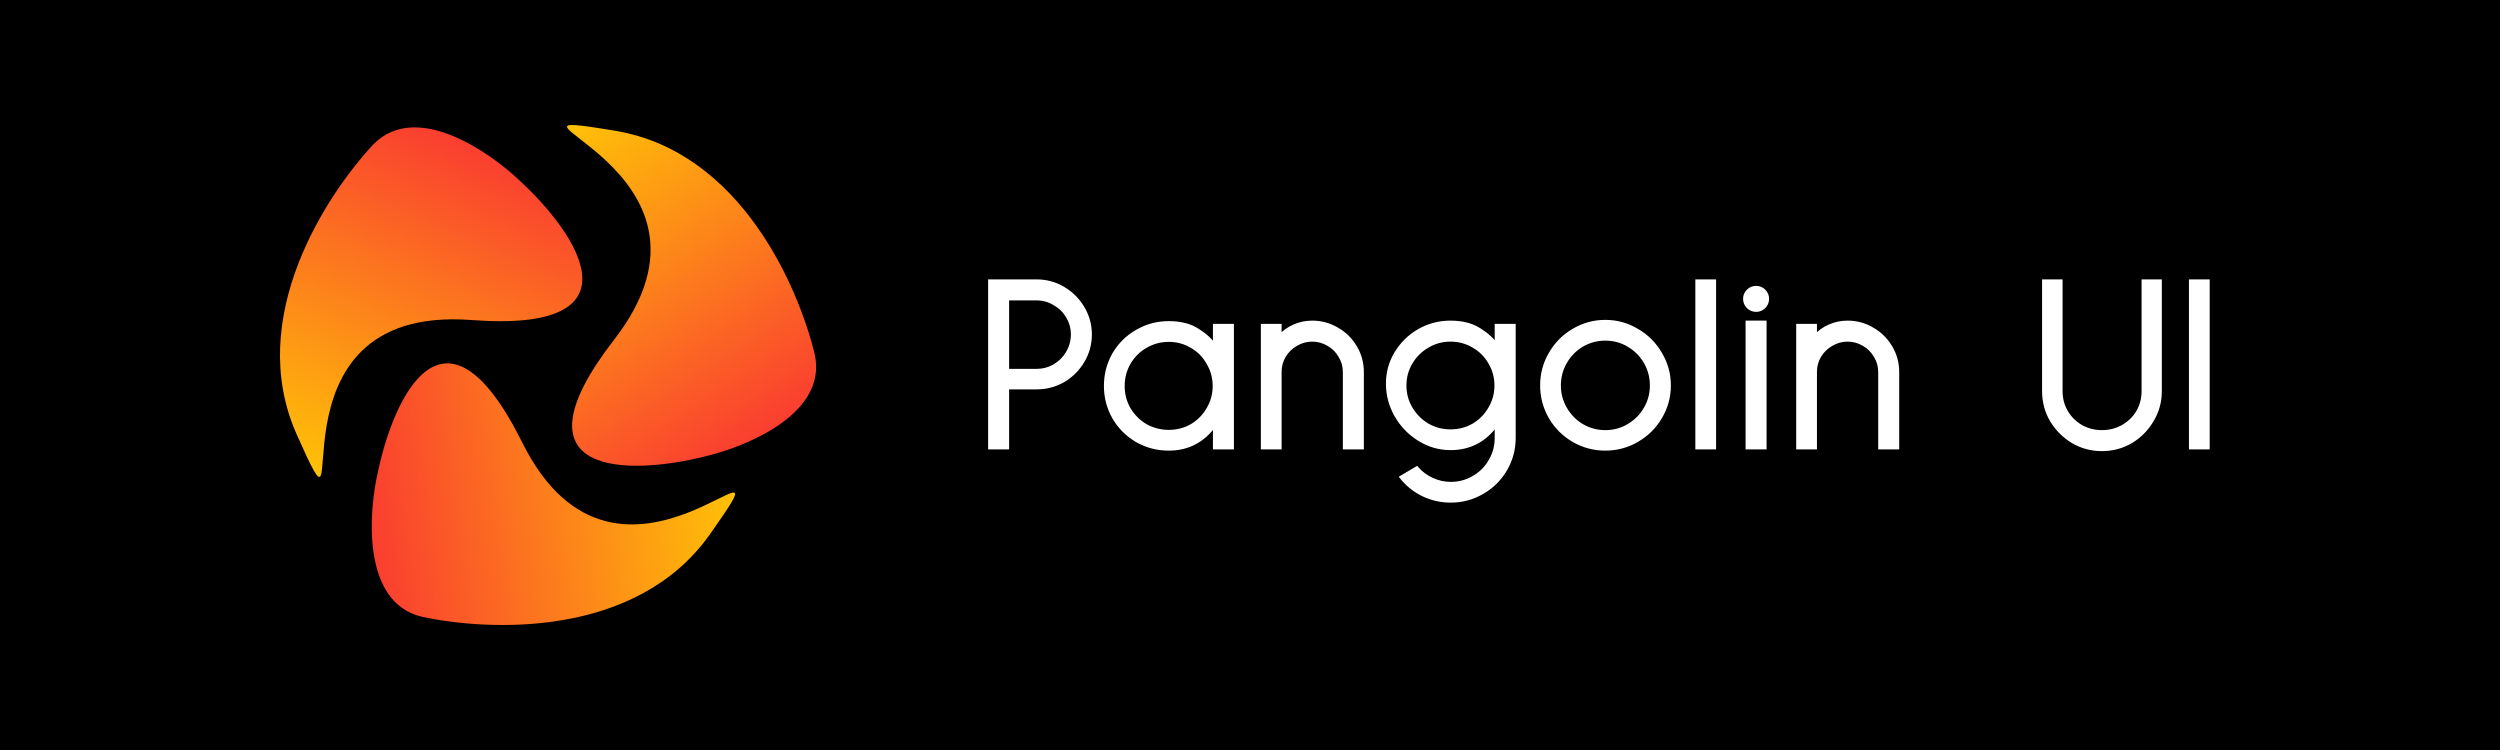 <svg width="2000" height="600" viewBox="0 0 2000 600" fill="none" xmlns="http://www.w3.org/2000/svg">
<rect width="2000" height="600" fill="black"/>
<path d="M237.272 347.349C195.693 253.877 261.776 154.968 298.827 115.341C333.838 80.015 393.385 123.103 415.684 144.461C460.962 186.022 516.643 266.521 377.134 256.024C202.748 242.902 289.245 464.191 237.272 347.349Z" fill="url(#paint0_linear)"/>
<path d="M567.819 427.571C508.743 511.094 389.953 504.869 336.953 493.286C288.693 481.258 295.281 408.052 302.236 377.969C314.805 317.807 355.52 228.797 417.825 354.061C495.705 510.642 641.662 323.168 567.819 427.571Z" fill="url(#paint1_linear)"/>
<path d="M492.255 104.631C593.163 121.466 639.26 231.124 651.898 283.882C662.073 332.566 593.298 358.498 563.186 365.329C503.55 380.197 405.694 382.28 491.354 271.667C598.431 133.402 366.119 83.588 492.255 104.631Z" fill="url(#paint2_linear)"/>
<path d="M829.2 225C836.933 225 844.067 226.933 850.6 230.8C857.133 234.667 862.333 239.867 866.2 246.4C870.067 252.933 872 260 872 267.6C872 275.2 870.067 282.267 866.2 288.8C862.333 295.333 857.133 300.533 850.6 304.4C844.067 308.133 836.933 310 829.2 310H805.8V358H792V225H829.2ZM829.2 296.6C834.4 296.6 839.2 295.333 843.6 292.8C848.133 290.133 851.667 286.6 854.2 282.2C856.867 277.667 858.2 272.8 858.2 267.6C858.2 262.4 856.867 257.6 854.2 253.2C851.667 248.8 848.133 245.333 843.6 242.8C839.2 240.133 834.4 238.8 829.2 238.8H805.8V296.6H829.2ZM985.639 260.6V358H971.839V339.6C962.639 352.533 950.372 359 935.039 359C925.839 359 917.372 356.8 909.639 352.4C901.906 347.867 895.772 341.733 891.239 334C886.839 326.267 884.639 317.867 884.639 308.8C884.639 299.6 886.839 291.133 891.239 283.4C895.772 275.667 901.906 269.6 909.639 265.2C917.372 260.667 925.839 258.4 935.039 258.4C944.506 258.4 952.239 260.4 958.239 264.4C964.372 268.267 968.906 272.467 971.839 277V260.6H985.639ZM935.039 345.4C941.706 345.4 947.839 343.8 953.439 340.6C959.039 337.267 963.439 332.8 966.639 327.2C969.972 321.6 971.639 315.467 971.639 308.8C971.639 302.133 969.972 296 966.639 290.4C963.439 284.667 959.039 280.2 953.439 277C947.839 273.667 941.706 272 935.039 272C928.372 272 922.172 273.667 916.439 277C910.839 280.2 906.372 284.667 903.039 290.4C899.839 296 898.239 302.133 898.239 308.8C898.239 315.467 899.839 321.6 903.039 327.2C906.372 332.8 910.839 337.267 916.439 340.6C922.172 343.8 928.372 345.4 935.039 345.4ZM1049.78 258C1056.98 258 1063.58 259.8 1069.58 263.4C1075.72 266.867 1080.58 271.667 1084.18 277.8C1087.78 283.8 1089.58 290.4 1089.58 297.6V358H1075.78V297.6C1075.78 292.933 1074.58 288.667 1072.18 284.8C1069.92 280.8 1066.78 277.667 1062.78 275.4C1058.78 273 1054.45 271.8 1049.78 271.8C1045.12 271.8 1040.78 273 1036.78 275.4C1032.78 277.667 1029.58 280.8 1027.18 284.8C1024.92 288.667 1023.78 292.933 1023.78 297.6V358H1010.18V260.6H1023.78V269.4C1027.12 265.667 1030.98 262.867 1035.38 261C1039.92 259 1044.72 258 1049.78 258ZM1211.05 260.6V350.4C1211.05 359.467 1208.78 367.867 1204.25 375.6C1199.71 383.333 1193.58 389.4 1185.85 393.8C1178.11 398.333 1169.71 400.6 1160.65 400.6C1152.78 400.6 1145.38 398.933 1138.45 395.6C1131.65 392.267 1125.91 387.667 1121.25 381.8L1133.45 374.6C1136.78 378.467 1140.78 381.467 1145.45 383.6C1150.25 385.867 1155.31 387 1160.65 387C1167.31 387 1173.45 385.333 1179.05 382C1184.65 378.8 1189.05 374.4 1192.25 368.8C1195.58 363.2 1197.25 357.067 1197.25 350.4V339.2C1188.05 352.133 1175.78 358.6 1160.45 358.6C1151.51 358.6 1143.18 356.2 1135.45 351.4C1127.71 346.6 1121.58 340.267 1117.05 332.4C1112.51 324.4 1110.25 315.933 1110.25 307C1110.25 298.067 1112.51 289.867 1117.05 282.4C1121.58 274.933 1127.65 269 1135.25 264.6C1142.98 260.2 1151.38 258 1160.45 258C1169.78 258 1177.51 260 1183.65 264C1189.78 267.867 1194.31 272.067 1197.25 276.6V260.6H1211.05ZM1160.45 345C1167.11 345 1173.25 343.4 1178.85 340.2C1184.45 336.867 1188.85 332.4 1192.05 326.8C1195.38 321.2 1197.05 315.067 1197.05 308.4C1197.05 301.733 1195.38 295.6 1192.05 290C1188.85 284.4 1184.45 280 1178.85 276.8C1173.25 273.467 1167.11 271.8 1160.45 271.8C1153.78 271.8 1147.65 273.467 1142.05 276.8C1136.45 280 1131.98 284.4 1128.65 290C1125.31 295.6 1123.65 301.733 1123.65 308.4C1123.65 315.067 1125.31 321.2 1128.65 326.8C1131.98 332.4 1136.45 336.867 1142.05 340.2C1147.65 343.4 1153.78 345 1160.45 345ZM1284.2 359C1275.13 359 1266.66 356.733 1258.8 352.2C1251.06 347.667 1244.93 341.533 1240.4 333.8C1235.86 325.933 1233.6 317.467 1233.6 308.4C1233.6 299.2 1235.86 290.733 1240.4 283C1244.93 275.133 1251.06 268.933 1258.8 264.4C1266.66 259.733 1275.13 257.4 1284.2 257.4C1293.4 257.4 1301.86 259.733 1309.6 264.4C1317.46 268.933 1323.66 275.133 1328.2 283C1332.86 290.733 1335.2 299.2 1335.2 308.4C1335.2 317.467 1332.86 325.933 1328.2 333.8C1323.66 341.533 1317.46 347.667 1309.6 352.2C1301.86 356.733 1293.4 359 1284.2 359ZM1284.2 345.6C1291 345.6 1297.2 343.933 1302.8 340.6C1308.53 337.267 1313.06 332.733 1316.4 327C1319.73 321.267 1321.4 315.067 1321.4 308.4C1321.4 301.6 1319.73 295.333 1316.4 289.6C1313.06 283.867 1308.53 279.333 1302.8 276C1297.2 272.667 1291 271 1284.2 271C1277.53 271 1271.33 272.667 1265.6 276C1260 279.333 1255.53 283.867 1252.2 289.6C1248.86 295.333 1247.2 301.6 1247.2 308.4C1247.2 315.067 1248.86 321.267 1252.2 327C1255.53 332.733 1260 337.267 1265.6 340.6C1271.33 343.933 1277.53 345.6 1284.2 345.6ZM1371.37 225V358H1357.77V225H1371.37ZM1404.97 230.2C1407.37 230.2 1409.43 231.067 1411.17 232.8C1412.9 234.533 1413.77 236.6 1413.77 239C1413.77 241.533 1412.9 243.667 1411.17 245.4C1409.43 247.133 1407.37 248 1404.97 248C1402.43 248 1400.3 247.133 1398.57 245.4C1396.83 243.667 1395.97 241.533 1395.97 239C1395.97 236.6 1396.83 234.533 1398.57 232.8C1400.3 231.067 1402.43 230.2 1404.97 230.2ZM1411.77 258V358H1397.97V258H1411.77ZM1478.06 258C1485.26 258 1491.86 259.8 1497.86 263.4C1503.99 266.867 1508.86 271.667 1512.46 277.8C1516.06 283.8 1517.86 290.4 1517.86 297.6V358H1504.06V297.6C1504.06 292.933 1502.86 288.667 1500.46 284.8C1498.19 280.8 1495.06 277.667 1491.06 275.4C1487.06 273 1482.72 271.8 1478.06 271.8C1473.39 271.8 1469.06 273 1465.06 275.4C1461.06 277.667 1457.86 280.8 1455.46 284.8C1453.19 288.667 1452.06 292.933 1452.06 297.6V358H1438.46V260.6H1452.06V269.4C1455.39 265.667 1459.26 262.867 1463.66 261C1468.19 259 1472.99 258 1478.06 258ZM1681.56 359.4C1673.16 359.4 1665.42 357.333 1658.36 353.2C1651.29 348.933 1645.62 343.267 1641.36 336.2C1637.22 329.133 1635.16 321.4 1635.16 313V225H1648.56V313C1648.56 319 1650.02 324.533 1652.96 329.6C1655.89 334.533 1659.89 338.467 1664.96 341.4C1670.02 344.2 1675.56 345.6 1681.56 345.6C1687.56 345.6 1693.09 344.2 1698.16 341.4C1703.36 338.467 1707.42 334.533 1710.36 329.6C1713.29 324.533 1714.76 319 1714.76 313V225H1727.96V313C1727.96 321.4 1725.82 329.133 1721.56 336.2C1717.42 343.267 1711.82 348.933 1704.76 353.2C1697.69 357.333 1689.96 359.4 1681.56 359.4ZM1766.25 225V358H1752.65V225H1766.25Z" fill="white"/>
<path d="M850.6 230.8L851.364 229.509L850.6 230.8ZM866.2 246.4L867.491 245.636L866.2 246.4ZM866.2 288.8L867.491 289.564L866.2 288.8ZM850.6 304.4L851.344 305.702L851.354 305.697L851.364 305.691L850.6 304.4ZM805.8 310V308.5H804.3V310H805.8ZM805.8 358V359.5H807.3V358H805.8ZM792 358H790.5V359.5H792V358ZM792 225V223.5H790.5V225H792ZM843.6 292.8L844.348 294.1L844.361 294.093L843.6 292.8ZM854.2 282.2L852.907 281.439L852.9 281.452L854.2 282.2ZM854.2 253.2L852.9 253.948L852.908 253.963L852.917 253.977L854.2 253.2ZM843.6 242.8L842.823 244.083L842.845 244.097L842.868 244.109L843.6 242.8ZM805.8 238.8V237.3H804.3V238.8H805.8ZM805.8 296.6H804.3V298.1H805.8V296.6ZM829.2 226.5C836.67 226.5 843.538 228.364 849.836 232.091L851.364 229.509C844.595 225.503 837.197 223.5 829.2 223.5V226.5ZM849.836 232.091C856.152 235.829 861.171 240.848 864.909 247.164L867.491 245.636C863.496 238.886 858.114 233.504 851.364 229.509L849.836 232.091ZM864.909 247.164C868.639 253.466 870.5 260.268 870.5 267.6H873.5C873.5 259.732 871.495 252.401 867.491 245.636L864.909 247.164ZM870.5 267.6C870.5 274.932 868.639 281.734 864.909 288.036L867.491 289.564C871.495 282.799 873.5 275.468 873.5 267.6H870.5ZM864.909 288.036C861.171 294.352 856.152 299.371 849.836 303.109L851.364 305.691C858.114 301.696 863.496 296.314 867.491 289.564L864.909 288.036ZM849.856 303.098C843.556 306.698 836.68 308.5 829.2 308.5V311.5C837.187 311.5 844.578 309.569 851.344 305.702L849.856 303.098ZM829.2 308.5H805.8V311.5H829.2V308.5ZM804.3 310V358H807.3V310H804.3ZM805.8 356.5H792V359.5H805.8V356.5ZM793.5 358V225H790.5V358H793.5ZM792 226.5H829.2V223.5H792V226.5ZM829.2 298.1C834.656 298.1 839.715 296.768 844.348 294.1L842.852 291.5C838.685 293.899 834.144 295.1 829.2 295.1V298.1ZM844.361 294.093C849.109 291.299 852.832 287.582 855.5 282.948L852.9 281.452C850.501 285.618 847.157 288.967 842.839 291.507L844.361 294.093ZM855.493 282.961C858.294 278.199 859.7 273.071 859.7 267.6H856.7C856.7 272.529 855.44 277.134 852.907 281.439L855.493 282.961ZM859.7 267.6C859.7 262.129 858.293 257.06 855.483 252.423L852.917 253.977C855.44 258.14 856.7 262.671 856.7 267.6H859.7ZM855.5 252.452C852.828 247.811 849.096 244.153 844.332 241.491L842.868 244.109C847.171 246.514 850.505 249.789 852.9 253.948L855.5 252.452ZM844.377 241.517C839.74 238.707 834.671 237.3 829.2 237.3V240.3C834.129 240.3 838.66 241.56 842.823 244.083L844.377 241.517ZM829.2 237.3H805.8V240.3H829.2V237.3ZM804.3 238.8V296.6H807.3V238.8H804.3ZM805.8 298.1H829.2V295.1H805.8V298.1ZM985.639 260.6H987.139V259.1H985.639V260.6ZM985.639 358V359.5H987.139V358H985.639ZM971.839 358H970.339V359.5H971.839V358ZM971.839 339.6H973.339V334.904L970.617 338.731L971.839 339.6ZM909.639 352.4L908.88 353.694L908.889 353.699L908.897 353.704L909.639 352.4ZM891.239 334L889.935 334.742L889.94 334.75L889.945 334.759L891.239 334ZM891.239 283.4L889.945 282.641L889.94 282.65L889.935 282.658L891.239 283.4ZM909.639 265.2L910.381 266.504L910.389 266.499L910.398 266.494L909.639 265.2ZM958.239 264.4L957.407 265.648L957.423 265.659L957.439 265.669L958.239 264.4ZM971.839 277L970.58 277.815L973.339 282.079V277H971.839ZM971.839 260.6V259.1H970.339V260.6H971.839ZM953.439 340.6L954.183 341.902L954.195 341.896L954.206 341.889L953.439 340.6ZM966.639 327.2L965.35 326.433L965.343 326.444L965.337 326.456L966.639 327.2ZM966.639 290.4L965.329 291.131L965.339 291.149L965.35 291.167L966.639 290.4ZM953.439 277L952.672 278.289L952.683 278.296L952.695 278.302L953.439 277ZM916.439 277L917.183 278.302L917.193 278.297L916.439 277ZM903.039 290.4L901.742 289.646L901.737 289.656L903.039 290.4ZM903.039 327.2L901.737 327.944L901.743 327.956L901.75 327.967L903.039 327.2ZM916.439 340.6L915.672 341.889L915.69 341.9L915.708 341.91L916.439 340.6ZM984.139 260.6V358H987.139V260.6H984.139ZM985.639 356.5H971.839V359.5H985.639V356.5ZM973.339 358V339.6H970.339V358H973.339ZM970.617 338.731C961.686 351.285 949.867 357.5 935.039 357.5V360.5C950.878 360.5 963.592 353.782 973.061 340.469L970.617 338.731ZM935.039 357.5C926.09 357.5 917.88 355.363 910.381 351.096L908.897 353.704C916.865 358.237 925.588 360.5 935.039 360.5V357.5ZM910.398 351.106C902.886 346.702 896.937 340.753 892.533 333.241L889.945 334.759C894.608 342.713 900.926 349.031 908.88 353.694L910.398 351.106ZM892.543 333.258C888.274 325.755 886.139 317.612 886.139 308.8H883.139C883.139 318.122 885.404 326.778 889.935 334.742L892.543 333.258ZM886.139 308.8C886.139 299.851 888.276 291.641 892.543 284.142L889.935 282.658C885.402 290.625 883.139 299.349 883.139 308.8H886.139ZM892.533 284.159C896.934 276.65 902.878 270.773 910.381 266.504L908.897 263.896C900.933 268.427 894.61 274.683 889.945 282.641L892.533 284.159ZM910.398 266.494C917.895 262.099 926.098 259.9 935.039 259.9V256.9C925.58 256.9 916.85 259.234 908.88 263.906L910.398 266.494ZM935.039 259.9C944.301 259.9 951.72 261.857 957.407 265.648L959.071 263.152C952.758 258.943 944.711 256.9 935.039 256.9V259.9ZM957.439 265.669C963.448 269.457 967.798 273.516 970.58 277.815L973.098 276.185C970.013 271.418 965.297 267.076 959.039 263.131L957.439 265.669ZM973.339 277V260.6H970.339V277H973.339ZM971.839 262.1H985.639V259.1H971.839V262.1ZM935.039 346.9C941.958 346.9 948.349 345.236 954.183 341.902L952.695 339.298C947.329 342.364 941.454 343.9 935.039 343.9V346.9ZM954.206 341.889C960.026 338.425 964.612 333.771 967.941 327.944L965.337 326.456C962.266 331.829 958.052 336.109 952.672 339.311L954.206 341.889ZM967.928 327.967C971.403 322.13 973.139 315.73 973.139 308.8H970.139C970.139 315.203 968.542 321.07 965.35 326.433L967.928 327.967ZM973.139 308.8C973.139 301.87 971.403 295.47 967.928 289.633L965.35 291.167C968.542 296.53 970.139 302.397 970.139 308.8H973.139ZM967.949 289.669C964.618 283.702 960.025 279.036 954.183 275.698L952.695 278.302C958.053 281.364 962.26 285.632 965.329 291.131L967.949 289.669ZM954.206 275.711C948.369 272.236 941.969 270.5 935.039 270.5V273.5C941.442 273.5 947.309 275.097 952.672 278.289L954.206 275.711ZM935.039 270.5C928.109 270.5 921.649 272.236 915.685 275.703L917.193 278.297C922.696 275.097 928.636 273.5 935.039 273.5V270.5ZM915.695 275.698C909.859 279.032 905.204 283.691 901.742 289.646L904.336 291.154C907.54 285.642 911.819 281.368 917.183 278.302L915.695 275.698ZM901.737 289.656C898.403 295.49 896.739 301.881 896.739 308.8H899.739C899.739 302.385 901.275 296.51 904.341 291.144L901.737 289.656ZM896.739 308.8C896.739 315.719 898.403 322.11 901.737 327.944L904.341 326.456C901.275 321.09 899.739 315.215 899.739 308.8H896.739ZM901.75 327.967C905.211 333.782 909.857 338.428 915.672 341.889L917.206 339.311C911.821 336.105 907.534 331.818 904.328 326.433L901.75 327.967ZM915.708 341.91C921.668 345.237 928.121 346.9 935.039 346.9V343.9C928.624 343.9 922.676 342.363 917.17 339.29L915.708 341.91ZM1069.58 263.4L1068.81 264.686L1068.83 264.696L1068.85 264.706L1069.58 263.4ZM1084.18 277.8L1082.89 278.559L1082.89 278.566L1082.9 278.572L1084.18 277.8ZM1089.58 358V359.5H1091.08V358H1089.58ZM1075.78 358H1074.28V359.5H1075.78V358ZM1072.18 284.8L1070.88 285.54L1070.89 285.566L1070.91 285.591L1072.18 284.8ZM1062.78 275.4L1062.01 276.686L1062.03 276.696L1062.04 276.705L1062.78 275.4ZM1036.78 275.4L1037.52 276.705L1037.54 276.696L1037.56 276.686L1036.78 275.4ZM1027.18 284.8L1025.9 284.028L1025.89 284.035L1025.89 284.041L1027.18 284.8ZM1023.78 358V359.5H1025.28V358H1023.78ZM1010.18 358H1008.68V359.5H1010.18V358ZM1010.18 260.6V259.1H1008.68V260.6H1010.18ZM1023.78 260.6H1025.28V259.1H1023.78V260.6ZM1023.78 269.4H1022.28V273.332L1024.9 270.399L1023.78 269.4ZM1035.38 261L1035.97 262.381L1035.98 262.377L1035.99 262.372L1035.38 261ZM1049.78 259.5C1056.72 259.5 1063.05 261.23 1068.81 264.686L1070.36 262.114C1064.12 258.37 1057.25 256.5 1049.78 256.5V259.5ZM1068.85 264.706C1074.75 268.041 1079.42 272.652 1082.89 278.559L1085.48 277.041C1081.75 270.682 1076.69 265.692 1070.32 262.094L1068.85 264.706ZM1082.9 278.572C1086.35 284.332 1088.08 290.664 1088.08 297.6H1091.08C1091.08 290.136 1089.21 283.268 1085.47 277.028L1082.9 278.572ZM1088.08 297.6V358H1091.08V297.6H1088.08ZM1089.58 356.5H1075.78V359.5H1089.58V356.5ZM1077.28 358V297.6H1074.28V358H1077.28ZM1077.28 297.6C1077.28 292.661 1076.01 288.119 1073.46 284.009L1070.91 285.591C1073.16 289.214 1074.28 293.205 1074.28 297.6H1077.28ZM1073.49 284.06C1071.09 279.824 1067.76 276.495 1063.52 274.095L1062.04 276.705C1065.81 278.838 1068.75 281.776 1070.88 285.54L1073.49 284.06ZM1063.56 274.114C1059.32 271.574 1054.72 270.3 1049.78 270.3V273.3C1054.18 273.3 1058.25 274.426 1062.01 276.686L1063.56 274.114ZM1049.78 270.3C1044.85 270.3 1040.25 271.574 1036.01 274.114L1037.56 276.686C1041.32 274.426 1045.39 273.3 1049.78 273.3V270.3ZM1036.04 274.095C1031.82 276.491 1028.43 279.81 1025.9 284.028L1028.47 285.572C1030.74 281.79 1033.75 278.842 1037.52 276.705L1036.04 274.095ZM1025.89 284.041C1023.48 288.148 1022.28 292.678 1022.28 297.6H1025.28C1025.28 293.189 1026.35 289.185 1028.48 285.559L1025.89 284.041ZM1022.28 297.6V358H1025.28V297.6H1022.28ZM1023.78 356.5H1010.18V359.5H1023.78V356.5ZM1011.68 358V260.6H1008.68V358H1011.68ZM1010.18 262.1H1023.78V259.1H1010.18V262.1ZM1022.28 260.6V269.4H1025.28V260.6H1022.28ZM1024.9 270.399C1028.1 266.823 1031.78 264.157 1035.97 262.381L1034.8 259.619C1030.19 261.576 1026.14 264.511 1022.67 268.401L1024.9 270.399ZM1035.99 262.372C1040.33 260.458 1044.92 259.5 1049.78 259.5V256.5C1044.51 256.5 1039.51 257.542 1034.78 259.628L1035.99 262.372ZM1211.05 260.6H1212.55V259.1H1211.05V260.6ZM1204.25 375.6L1205.54 376.359L1204.25 375.6ZM1185.85 393.8L1185.1 392.496L1185.1 392.501L1185.09 392.506L1185.85 393.8ZM1138.45 395.6L1137.79 396.947L1137.8 396.952L1138.45 395.6ZM1121.25 381.8L1120.48 380.508L1119 381.384L1120.07 382.734L1121.25 381.8ZM1133.45 374.6L1134.58 373.621L1133.76 372.671L1132.68 373.308L1133.45 374.6ZM1145.45 383.6L1146.09 382.244L1146.08 382.24L1146.07 382.236L1145.45 383.6ZM1179.05 382L1178.3 380.698L1178.29 380.704L1178.28 380.711L1179.05 382ZM1192.25 368.8L1190.96 368.033L1190.95 368.044L1190.94 368.056L1192.25 368.8ZM1197.25 339.2H1198.75V334.504L1196.02 338.331L1197.25 339.2ZM1135.45 351.4L1134.65 352.674L1135.45 351.4ZM1117.05 332.4L1115.74 333.14L1115.75 333.149L1117.05 332.4ZM1117.05 282.4L1115.76 281.622L1117.05 282.4ZM1135.25 264.6L1134.5 263.296L1134.49 263.302L1135.25 264.6ZM1183.65 264L1182.83 265.256L1182.84 265.263L1182.85 265.269L1183.65 264ZM1197.25 276.6L1195.99 277.415L1198.75 281.679V276.6H1197.25ZM1197.25 260.6V259.1H1195.75V260.6H1197.25ZM1178.85 340.2L1179.59 341.502L1179.6 341.496L1179.61 341.489L1178.85 340.2ZM1192.05 326.8L1190.76 326.033L1190.75 326.044L1190.74 326.056L1192.05 326.8ZM1192.05 290L1190.74 290.744L1190.75 290.756L1190.76 290.767L1192.05 290ZM1178.85 276.8L1178.08 278.089L1178.09 278.096L1178.1 278.102L1178.85 276.8ZM1142.05 276.8L1142.79 278.102L1142.8 278.096L1142.81 278.089L1142.05 276.8ZM1128.65 290L1129.93 290.767L1128.65 290ZM1128.65 326.8L1127.36 327.567L1128.65 326.8ZM1142.05 340.2L1141.28 341.489L1141.29 341.496L1141.3 341.502L1142.05 340.2ZM1209.55 260.6V350.4H1212.55V260.6H1209.55ZM1209.55 350.4C1209.55 359.203 1207.35 367.341 1202.95 374.841L1205.54 376.359C1210.21 368.392 1212.55 359.73 1212.55 350.4H1209.55ZM1202.95 374.841C1198.55 382.35 1192.61 388.227 1185.1 392.496L1186.59 395.104C1194.55 390.573 1200.87 384.317 1205.54 376.359L1202.95 374.841ZM1185.09 392.506C1177.59 396.903 1169.45 399.1 1160.65 399.1V402.1C1169.98 402.1 1178.64 399.764 1186.6 395.094L1185.09 392.506ZM1160.65 399.1C1153 399.1 1145.82 397.482 1139.1 394.248L1137.8 396.952C1144.94 400.385 1152.56 402.1 1160.65 402.1V399.1ZM1139.11 394.253C1132.5 391.017 1126.95 386.557 1122.42 380.866L1120.07 382.734C1124.88 388.776 1130.79 393.517 1137.79 396.947L1139.11 394.253ZM1122.01 383.092L1134.21 375.892L1132.68 373.308L1120.48 380.508L1122.01 383.092ZM1132.31 375.579C1135.78 379.611 1139.96 382.742 1144.82 384.964L1146.07 382.236C1141.6 380.192 1137.77 377.323 1134.58 373.621L1132.31 375.579ZM1144.8 384.956C1149.81 387.318 1155.09 388.5 1160.65 388.5V385.5C1155.53 385.5 1150.68 384.415 1146.09 382.244L1144.8 384.956ZM1160.65 388.5C1167.58 388.5 1173.97 386.764 1179.81 383.289L1178.28 380.711C1172.92 383.903 1167.05 385.5 1160.65 385.5V388.5ZM1179.79 383.302C1185.62 379.969 1190.21 375.377 1193.55 369.544L1190.94 368.056C1187.88 373.423 1183.67 377.631 1178.3 380.698L1179.79 383.302ZM1193.53 369.567C1197.01 363.73 1198.75 357.33 1198.75 350.4H1195.75C1195.75 356.803 1194.15 362.67 1190.96 368.033L1193.53 369.567ZM1198.75 350.4V339.2H1195.75V350.4H1198.75ZM1196.02 338.331C1187.09 350.885 1175.27 357.1 1160.45 357.1V360.1C1176.28 360.1 1189 353.382 1198.47 340.069L1196.02 338.331ZM1160.45 357.1C1151.8 357.1 1143.74 354.781 1136.24 350.126L1134.65 352.674C1142.62 357.619 1151.23 360.1 1160.45 360.1V357.1ZM1136.24 350.126C1128.71 345.456 1122.75 339.303 1118.34 331.651L1115.75 333.149C1120.4 341.231 1126.71 347.744 1134.65 352.674L1136.24 350.126ZM1118.35 331.66C1113.94 323.879 1111.75 315.666 1111.75 307H1108.75C1108.75 316.2 1111.08 324.921 1115.74 333.14L1118.35 331.66ZM1111.75 307C1111.75 298.335 1113.94 290.405 1118.33 283.178L1115.76 281.622C1111.08 289.328 1108.75 297.799 1108.75 307H1111.75ZM1118.33 283.178C1122.73 275.928 1128.61 270.173 1136 265.898L1134.49 263.302C1126.68 267.827 1120.43 273.939 1115.76 281.622L1118.33 283.178ZM1135.99 265.904C1143.49 261.635 1151.63 259.5 1160.45 259.5V256.5C1151.12 256.5 1142.47 258.765 1134.5 263.296L1135.99 265.904ZM1160.45 259.5C1169.57 259.5 1177 261.454 1182.83 265.256L1184.46 262.744C1178.03 258.546 1169.99 256.5 1160.45 256.5V259.5ZM1182.85 265.269C1188.85 269.057 1193.2 273.116 1195.99 277.415L1198.5 275.785C1195.42 271.018 1190.7 266.676 1184.45 262.731L1182.85 265.269ZM1198.75 276.6V260.6H1195.75V276.6H1198.75ZM1197.25 262.1H1211.05V259.1H1197.25V262.1ZM1160.45 346.5C1167.36 346.5 1173.76 344.836 1179.59 341.502L1178.1 338.898C1172.74 341.964 1166.86 343.5 1160.45 343.5V346.5ZM1179.61 341.489C1185.43 338.025 1190.02 333.371 1193.35 327.544L1190.74 326.056C1187.67 331.429 1183.46 335.709 1178.08 338.911L1179.61 341.489ZM1193.33 327.567C1196.81 321.73 1198.55 315.33 1198.55 308.4H1195.55C1195.55 314.803 1193.95 320.67 1190.76 326.033L1193.33 327.567ZM1198.55 308.4C1198.55 301.47 1196.81 295.07 1193.33 289.233L1190.76 290.767C1193.95 296.13 1195.55 301.997 1195.55 308.4H1198.55ZM1193.35 289.256C1190.01 283.423 1185.42 278.831 1179.59 275.498L1178.1 278.102C1183.47 281.169 1187.68 285.377 1190.74 290.744L1193.35 289.256ZM1179.61 275.511C1173.77 272.036 1167.38 270.3 1160.45 270.3V273.3C1166.85 273.3 1172.72 274.897 1178.08 278.089L1179.61 275.511ZM1160.45 270.3C1153.52 270.3 1147.12 272.036 1141.28 275.511L1142.81 278.089C1148.17 274.897 1154.04 273.3 1160.45 273.3V270.3ZM1141.3 275.498C1135.47 278.827 1130.82 283.413 1127.36 289.233L1129.93 290.767C1133.14 285.387 1137.42 281.173 1142.79 278.102L1141.3 275.498ZM1127.36 289.233C1123.88 295.07 1122.15 301.47 1122.15 308.4H1125.15C1125.15 301.997 1126.74 296.13 1129.93 290.767L1127.36 289.233ZM1122.15 308.4C1122.15 315.33 1123.88 321.73 1127.36 327.567L1129.93 326.033C1126.74 320.67 1125.15 314.803 1125.15 308.4H1122.15ZM1127.36 327.567C1130.82 333.382 1135.46 338.028 1141.28 341.489L1142.81 338.911C1137.43 335.705 1133.14 331.418 1129.93 326.033L1127.36 327.567ZM1141.3 341.502C1147.14 344.836 1153.53 346.5 1160.45 346.5V343.5C1154.03 343.5 1148.16 341.964 1142.79 338.898L1141.3 341.502ZM1258.8 352.2L1258.04 353.494L1258.05 353.5L1258.8 352.2ZM1240.4 333.8L1239.1 334.549L1239.1 334.559L1240.4 333.8ZM1240.4 283L1241.69 283.759L1241.69 283.749L1240.4 283ZM1258.8 264.4L1259.55 265.694L1259.56 265.69L1258.8 264.4ZM1309.6 264.4L1308.82 265.684L1308.83 265.692L1308.85 265.7L1309.6 264.4ZM1328.2 283L1326.9 283.749L1326.9 283.762L1326.91 283.775L1328.2 283ZM1328.2 333.8L1326.91 333.035L1326.9 333.041L1328.2 333.8ZM1309.6 352.2L1308.85 350.9L1308.84 350.906L1309.6 352.2ZM1302.8 340.6L1302.04 339.303L1302.03 339.307L1302.03 339.311L1302.8 340.6ZM1316.4 327L1317.69 327.754L1316.4 327ZM1316.4 289.6L1315.1 290.354L1316.4 289.6ZM1302.8 276L1302.03 277.289L1302.03 277.293L1302.04 277.297L1302.8 276ZM1265.6 276L1264.84 274.703L1264.83 274.707L1264.83 274.711L1265.6 276ZM1252.2 289.6L1253.49 290.354L1252.2 289.6ZM1252.2 327L1250.9 327.754L1252.2 327ZM1265.6 340.6L1264.83 341.889L1264.83 341.893L1264.84 341.897L1265.6 340.6ZM1284.2 357.5C1275.39 357.5 1267.18 355.303 1259.54 350.9L1258.05 353.5C1266.14 358.164 1274.87 360.5 1284.2 360.5V357.5ZM1259.55 350.906C1252.04 346.502 1246.09 340.553 1241.69 333.041L1239.1 334.559C1243.76 342.513 1250.08 348.831 1258.04 353.494L1259.55 350.906ZM1241.69 333.051C1237.29 325.412 1235.1 317.203 1235.1 308.4H1232.1C1232.1 317.73 1234.43 326.455 1239.1 334.549L1241.69 333.051ZM1235.1 308.4C1235.1 299.459 1237.29 291.256 1241.69 283.759L1239.1 282.241C1234.43 290.211 1232.1 298.941 1232.1 308.4H1235.1ZM1241.69 283.749C1246.1 276.105 1252.05 270.094 1259.55 265.694L1258.04 263.106C1250.08 267.773 1243.76 274.162 1239.1 282.251L1241.69 283.749ZM1259.56 265.69C1267.2 261.16 1275.4 258.9 1284.2 258.9V255.9C1274.86 255.9 1266.13 258.307 1258.03 263.11L1259.56 265.69ZM1284.2 258.9C1293.13 258.9 1301.33 261.161 1308.82 265.684L1310.37 263.116C1302.4 258.305 1293.66 255.9 1284.2 255.9V258.9ZM1308.85 265.7C1316.48 270.101 1322.49 276.111 1326.9 283.749L1329.49 282.251C1324.83 274.156 1318.44 267.766 1310.34 263.1L1308.85 265.7ZM1326.91 283.775C1331.43 291.27 1333.7 299.468 1333.7 308.4H1336.7C1336.7 298.932 1334.29 290.197 1329.48 282.225L1326.91 283.775ZM1333.7 308.4C1333.7 317.195 1331.44 325.398 1326.91 333.035L1329.49 334.565C1334.29 326.469 1336.7 317.738 1336.7 308.4H1333.7ZM1326.9 333.041C1322.5 340.547 1316.49 346.495 1308.85 350.9L1310.34 353.5C1318.43 348.838 1324.82 342.52 1329.49 334.559L1326.9 333.041ZM1308.84 350.906C1301.34 355.301 1293.14 357.5 1284.2 357.5V360.5C1293.65 360.5 1302.38 358.166 1310.35 353.494L1308.84 350.906ZM1284.2 347.1C1291.25 347.1 1297.72 345.367 1303.56 341.889L1302.03 339.311C1296.67 342.5 1290.74 344.1 1284.2 344.1V347.1ZM1303.55 341.897C1309.51 338.433 1314.23 333.712 1317.69 327.754L1315.1 326.246C1311.9 331.754 1307.55 336.101 1302.04 339.303L1303.55 341.897ZM1317.69 327.754C1321.16 321.79 1322.9 315.33 1322.9 308.4H1319.9C1319.9 314.803 1318.3 320.743 1315.1 326.246L1317.69 327.754ZM1322.9 308.4C1322.9 301.342 1321.16 294.814 1317.69 288.846L1315.1 290.354C1318.3 295.852 1319.9 301.858 1319.9 308.4H1322.9ZM1317.69 288.846C1314.23 282.888 1309.51 278.167 1303.55 274.703L1302.04 277.297C1307.55 280.499 1311.9 284.846 1315.1 290.354L1317.69 288.846ZM1303.56 274.711C1297.72 271.233 1291.25 269.5 1284.2 269.5V272.5C1290.74 272.5 1296.67 274.1 1302.03 277.289L1303.56 274.711ZM1284.2 269.5C1277.27 269.5 1270.8 271.236 1264.84 274.703L1266.35 277.297C1271.85 274.097 1277.79 272.5 1284.2 272.5V269.5ZM1264.83 274.711C1259 278.177 1254.36 282.896 1250.9 288.846L1253.49 290.354C1256.7 284.837 1260.99 280.489 1266.36 277.289L1264.83 274.711ZM1250.9 288.846C1247.43 294.814 1245.7 301.342 1245.7 308.4H1248.7C1248.7 301.858 1250.3 295.852 1253.49 290.354L1250.9 288.846ZM1245.7 308.4C1245.7 315.33 1247.43 321.79 1250.9 327.754L1253.49 326.246C1250.29 320.743 1248.7 314.803 1248.7 308.4H1245.7ZM1250.9 327.754C1254.36 333.704 1259 338.423 1264.83 341.889L1266.36 339.311C1260.99 336.111 1256.7 331.763 1253.49 326.246L1250.9 327.754ZM1264.84 341.897C1270.8 345.364 1277.27 347.1 1284.2 347.1V344.1C1277.79 344.1 1271.85 342.503 1266.35 339.303L1264.84 341.897ZM1371.37 225H1372.87V223.5H1371.37V225ZM1371.37 358V359.5H1372.87V358H1371.37ZM1357.77 358H1356.27V359.5H1357.77V358ZM1357.77 225V223.5H1356.27V225H1357.77ZM1369.87 225V358H1372.87V225H1369.87ZM1371.37 356.5H1357.77V359.5H1371.37V356.5ZM1359.27 358V225H1356.27V358H1359.27ZM1357.77 226.5H1371.37V223.5H1357.77V226.5ZM1411.17 232.8L1410.11 233.861L1411.17 232.8ZM1411.17 245.4L1410.11 244.339L1411.17 245.4ZM1398.57 245.4L1397.51 246.461L1398.57 245.4ZM1398.57 232.8L1397.51 231.739L1398.57 232.8ZM1411.77 258H1413.27V256.5H1411.77V258ZM1411.77 358V359.5H1413.27V358H1411.77ZM1397.97 358H1396.47V359.5H1397.97V358ZM1397.97 258V256.5H1396.47V258H1397.97ZM1404.97 231.7C1406.96 231.7 1408.65 232.402 1410.11 233.861L1412.23 231.739C1410.22 229.731 1407.77 228.7 1404.97 228.7V231.7ZM1410.11 233.861C1411.57 235.319 1412.27 237.007 1412.27 239H1415.27C1415.27 236.193 1414.24 233.747 1412.23 231.739L1410.11 233.861ZM1412.27 239C1412.27 241.15 1411.55 242.898 1410.11 244.339L1412.23 246.461C1414.25 244.436 1415.27 241.916 1415.27 239H1412.27ZM1410.11 244.339C1408.65 245.798 1406.96 246.5 1404.97 246.5V249.5C1407.77 249.5 1410.22 248.469 1412.23 246.461L1410.11 244.339ZM1404.97 246.5C1402.82 246.5 1401.07 245.781 1399.63 244.339L1397.51 246.461C1399.53 248.486 1402.05 249.5 1404.97 249.5V246.5ZM1399.63 244.339C1398.19 242.898 1397.47 241.15 1397.47 239H1394.47C1394.47 241.916 1395.48 244.436 1397.51 246.461L1399.63 244.339ZM1397.47 239C1397.47 237.007 1398.17 235.319 1399.63 233.861L1397.51 231.739C1395.5 233.747 1394.47 236.193 1394.47 239H1397.47ZM1399.63 233.861C1401.07 232.419 1402.82 231.7 1404.97 231.7V228.7C1402.05 228.7 1399.53 229.714 1397.51 231.739L1399.63 233.861ZM1410.27 258V358H1413.27V258H1410.27ZM1411.77 356.5H1397.97V359.5H1411.77V356.5ZM1399.47 358V258H1396.47V358H1399.47ZM1397.97 259.5H1411.77V256.5H1397.97V259.5ZM1497.86 263.4L1497.09 264.686L1497.1 264.696L1497.12 264.706L1497.86 263.4ZM1512.46 277.8L1511.16 278.559L1511.17 278.566L1511.17 278.572L1512.46 277.8ZM1517.86 358V359.5H1519.36V358H1517.86ZM1504.06 358H1502.56V359.5H1504.06V358ZM1500.46 284.8L1499.15 285.54L1499.17 285.566L1499.18 285.591L1500.46 284.8ZM1491.06 275.4L1490.29 276.686L1490.3 276.696L1490.32 276.705L1491.06 275.4ZM1465.06 275.4L1465.8 276.705L1465.81 276.696L1465.83 276.686L1465.06 275.4ZM1455.46 284.8L1454.17 284.028L1454.17 284.035L1454.16 284.041L1455.46 284.8ZM1452.06 358V359.5H1453.56V358H1452.06ZM1438.46 358H1436.96V359.5H1438.46V358ZM1438.46 260.6V259.1H1436.96V260.6H1438.46ZM1452.06 260.6H1453.56V259.1H1452.06V260.6ZM1452.06 269.4H1450.56V273.332L1453.18 270.399L1452.06 269.4ZM1463.66 261L1464.24 262.381L1464.25 262.377L1464.26 262.372L1463.66 261ZM1478.06 259.5C1484.99 259.5 1491.33 261.23 1497.09 264.686L1498.63 262.114C1492.39 258.37 1485.52 256.5 1478.06 256.5V259.5ZM1497.12 264.706C1503.02 268.041 1507.7 272.652 1511.16 278.559L1513.75 277.041C1510.02 270.682 1504.96 265.692 1498.6 262.094L1497.12 264.706ZM1511.17 278.572C1514.63 284.332 1516.36 290.664 1516.36 297.6H1519.36C1519.36 290.136 1517.49 283.268 1513.74 277.028L1511.17 278.572ZM1516.36 297.6V358H1519.36V297.6H1516.36ZM1517.86 356.5H1504.06V359.5H1517.86V356.5ZM1505.56 358V297.6H1502.56V358H1505.56ZM1505.56 297.6C1505.56 292.661 1504.28 288.119 1501.73 284.009L1499.18 285.591C1501.43 289.214 1502.56 293.205 1502.56 297.6H1505.56ZM1501.76 284.06C1499.36 279.824 1496.03 276.495 1491.8 274.095L1490.32 276.705C1494.08 278.838 1497.02 281.776 1499.15 285.54L1501.76 284.06ZM1491.83 274.114C1487.6 271.574 1483 270.3 1478.06 270.3V273.3C1482.45 273.3 1486.52 274.426 1490.29 276.686L1491.83 274.114ZM1478.06 270.3C1473.12 270.3 1468.52 271.574 1464.29 274.114L1465.83 276.686C1469.6 274.426 1473.66 273.3 1478.06 273.3V270.3ZM1464.32 274.095C1460.09 276.491 1456.7 279.81 1454.17 284.028L1456.74 285.572C1459.01 281.79 1462.03 278.842 1465.8 276.705L1464.32 274.095ZM1454.16 284.041C1451.76 288.148 1450.56 292.678 1450.56 297.6H1453.56C1453.56 293.189 1454.63 289.185 1456.75 285.559L1454.16 284.041ZM1450.56 297.6V358H1453.56V297.6H1450.56ZM1452.06 356.5H1438.46V359.5H1452.06V356.5ZM1439.96 358V260.6H1436.96V358H1439.96ZM1438.46 262.1H1452.06V259.1H1438.46V262.1ZM1450.56 260.6V269.4H1453.56V260.6H1450.56ZM1453.18 270.399C1456.37 266.823 1460.06 264.157 1464.24 262.381L1463.07 259.619C1458.46 261.576 1454.41 264.511 1450.94 268.401L1453.18 270.399ZM1464.26 262.372C1468.6 260.458 1473.19 259.5 1478.06 259.5V256.5C1472.79 256.5 1467.78 257.542 1463.05 259.628L1464.26 262.372ZM1658.36 353.2L1657.58 354.484L1657.59 354.49L1657.6 354.495L1658.36 353.2ZM1641.36 336.2L1640.06 336.957L1640.07 336.966L1640.07 336.975L1641.36 336.2ZM1635.16 225V223.5H1633.66V225H1635.16ZM1648.56 225H1650.06V223.5H1648.56V225ZM1652.96 329.6L1651.66 330.352L1651.66 330.359L1651.67 330.367L1652.96 329.6ZM1664.96 341.4L1664.21 342.698L1664.22 342.706L1664.23 342.713L1664.96 341.4ZM1698.16 341.4L1698.88 342.713L1698.89 342.706L1698.16 341.4ZM1710.36 329.6L1711.65 330.367L1711.65 330.359L1711.66 330.352L1710.36 329.6ZM1714.76 225V223.5H1713.26V225H1714.76ZM1727.96 225H1729.46V223.5H1727.96V225ZM1721.56 336.2L1720.27 335.425L1720.27 335.434L1720.26 335.443L1721.56 336.2ZM1704.76 353.2L1705.52 354.495L1705.52 354.49L1705.53 354.484L1704.76 353.2ZM1681.56 357.9C1673.42 357.9 1665.95 355.901 1659.12 351.905L1657.6 354.495C1664.9 358.766 1672.9 360.9 1681.56 360.9V357.9ZM1659.13 351.916C1652.27 347.775 1646.78 342.283 1642.64 335.425L1640.07 336.975C1644.47 344.25 1650.31 350.092 1657.58 354.484L1659.13 351.916ZM1642.65 335.443C1638.66 328.612 1636.66 321.141 1636.66 313H1633.66C1633.66 321.659 1635.79 329.655 1640.06 336.957L1642.65 335.443ZM1636.66 313V225H1633.66V313H1636.66ZM1635.16 226.5H1648.56V223.5H1635.16V226.5ZM1647.06 225V313H1650.06V225H1647.06ZM1647.06 313C1647.06 319.257 1648.59 325.051 1651.66 330.352L1654.26 328.848C1651.46 324.016 1650.06 318.743 1650.06 313H1647.06ZM1651.67 330.367C1654.74 335.525 1658.92 339.639 1664.21 342.698L1665.71 340.102C1660.86 337.294 1657.05 333.542 1654.25 328.833L1651.67 330.367ZM1664.23 342.713C1669.53 345.64 1675.31 347.1 1681.56 347.1V344.1C1675.8 344.1 1670.52 342.76 1665.68 340.087L1664.23 342.713ZM1681.56 347.1C1687.8 347.1 1693.59 345.64 1698.88 342.713L1697.43 340.087C1692.6 342.76 1687.31 344.1 1681.56 344.1V347.1ZM1698.89 342.706C1704.31 339.65 1708.57 335.534 1711.65 330.367L1709.07 328.833C1706.27 333.532 1702.4 337.283 1697.42 340.094L1698.89 342.706ZM1711.66 330.352C1714.72 325.051 1716.26 319.257 1716.26 313H1713.26C1713.26 318.743 1711.86 324.016 1709.06 328.848L1711.66 330.352ZM1716.26 313V225H1713.26V313H1716.26ZM1714.76 226.5H1727.96V223.5H1714.76V226.5ZM1726.46 225V313H1729.46V225H1726.46ZM1726.46 313C1726.46 321.132 1724.4 328.596 1720.27 335.425L1722.84 336.975C1727.25 329.67 1729.46 321.668 1729.46 313H1726.46ZM1720.26 335.443C1716.26 342.291 1710.84 347.778 1703.98 351.916L1705.53 354.484C1712.81 350.089 1718.59 344.242 1722.85 336.957L1720.26 335.443ZM1704 351.905C1697.17 355.901 1689.7 357.9 1681.56 357.9V360.9C1690.22 360.9 1698.21 358.766 1705.52 354.495L1704 351.905ZM1766.25 225H1767.75V223.5H1766.25V225ZM1766.25 358V359.5H1767.75V358H1766.25ZM1752.65 358H1751.15V359.5H1752.65V358ZM1752.65 225V223.5H1751.15V225H1752.65ZM1764.75 225V358H1767.75V225H1764.75ZM1766.25 356.5H1752.65V359.5H1766.25V356.5ZM1754.15 358V225H1751.15V358H1754.15ZM1752.65 226.5H1766.25V223.5H1752.65V226.5Z" fill="white"/>
<defs>
<linearGradient id="paint0_linear" x1="394.117" y1="122.431" x2="278.361" y2="391.498" gradientUnits="userSpaceOnUse">
<stop stop-color="#FA3E30"/>
<stop offset="1" stop-color="#FFC107"/>
</linearGradient>
<linearGradient id="paint1_linear" x1="294.329" y1="407.767" x2="584.753" y2="369.687" gradientUnits="userSpaceOnUse">
<stop stop-color="#FA3E30"/>
<stop offset="1" stop-color="#FFC107"/>
</linearGradient>
<linearGradient id="paint2_linear" x1="593.456" y1="359.478" x2="432.77" y2="114.578" gradientUnits="userSpaceOnUse">
<stop stop-color="#FA3E30"/>
<stop offset="1" stop-color="#FFC107"/>
</linearGradient>
</defs>
</svg>
